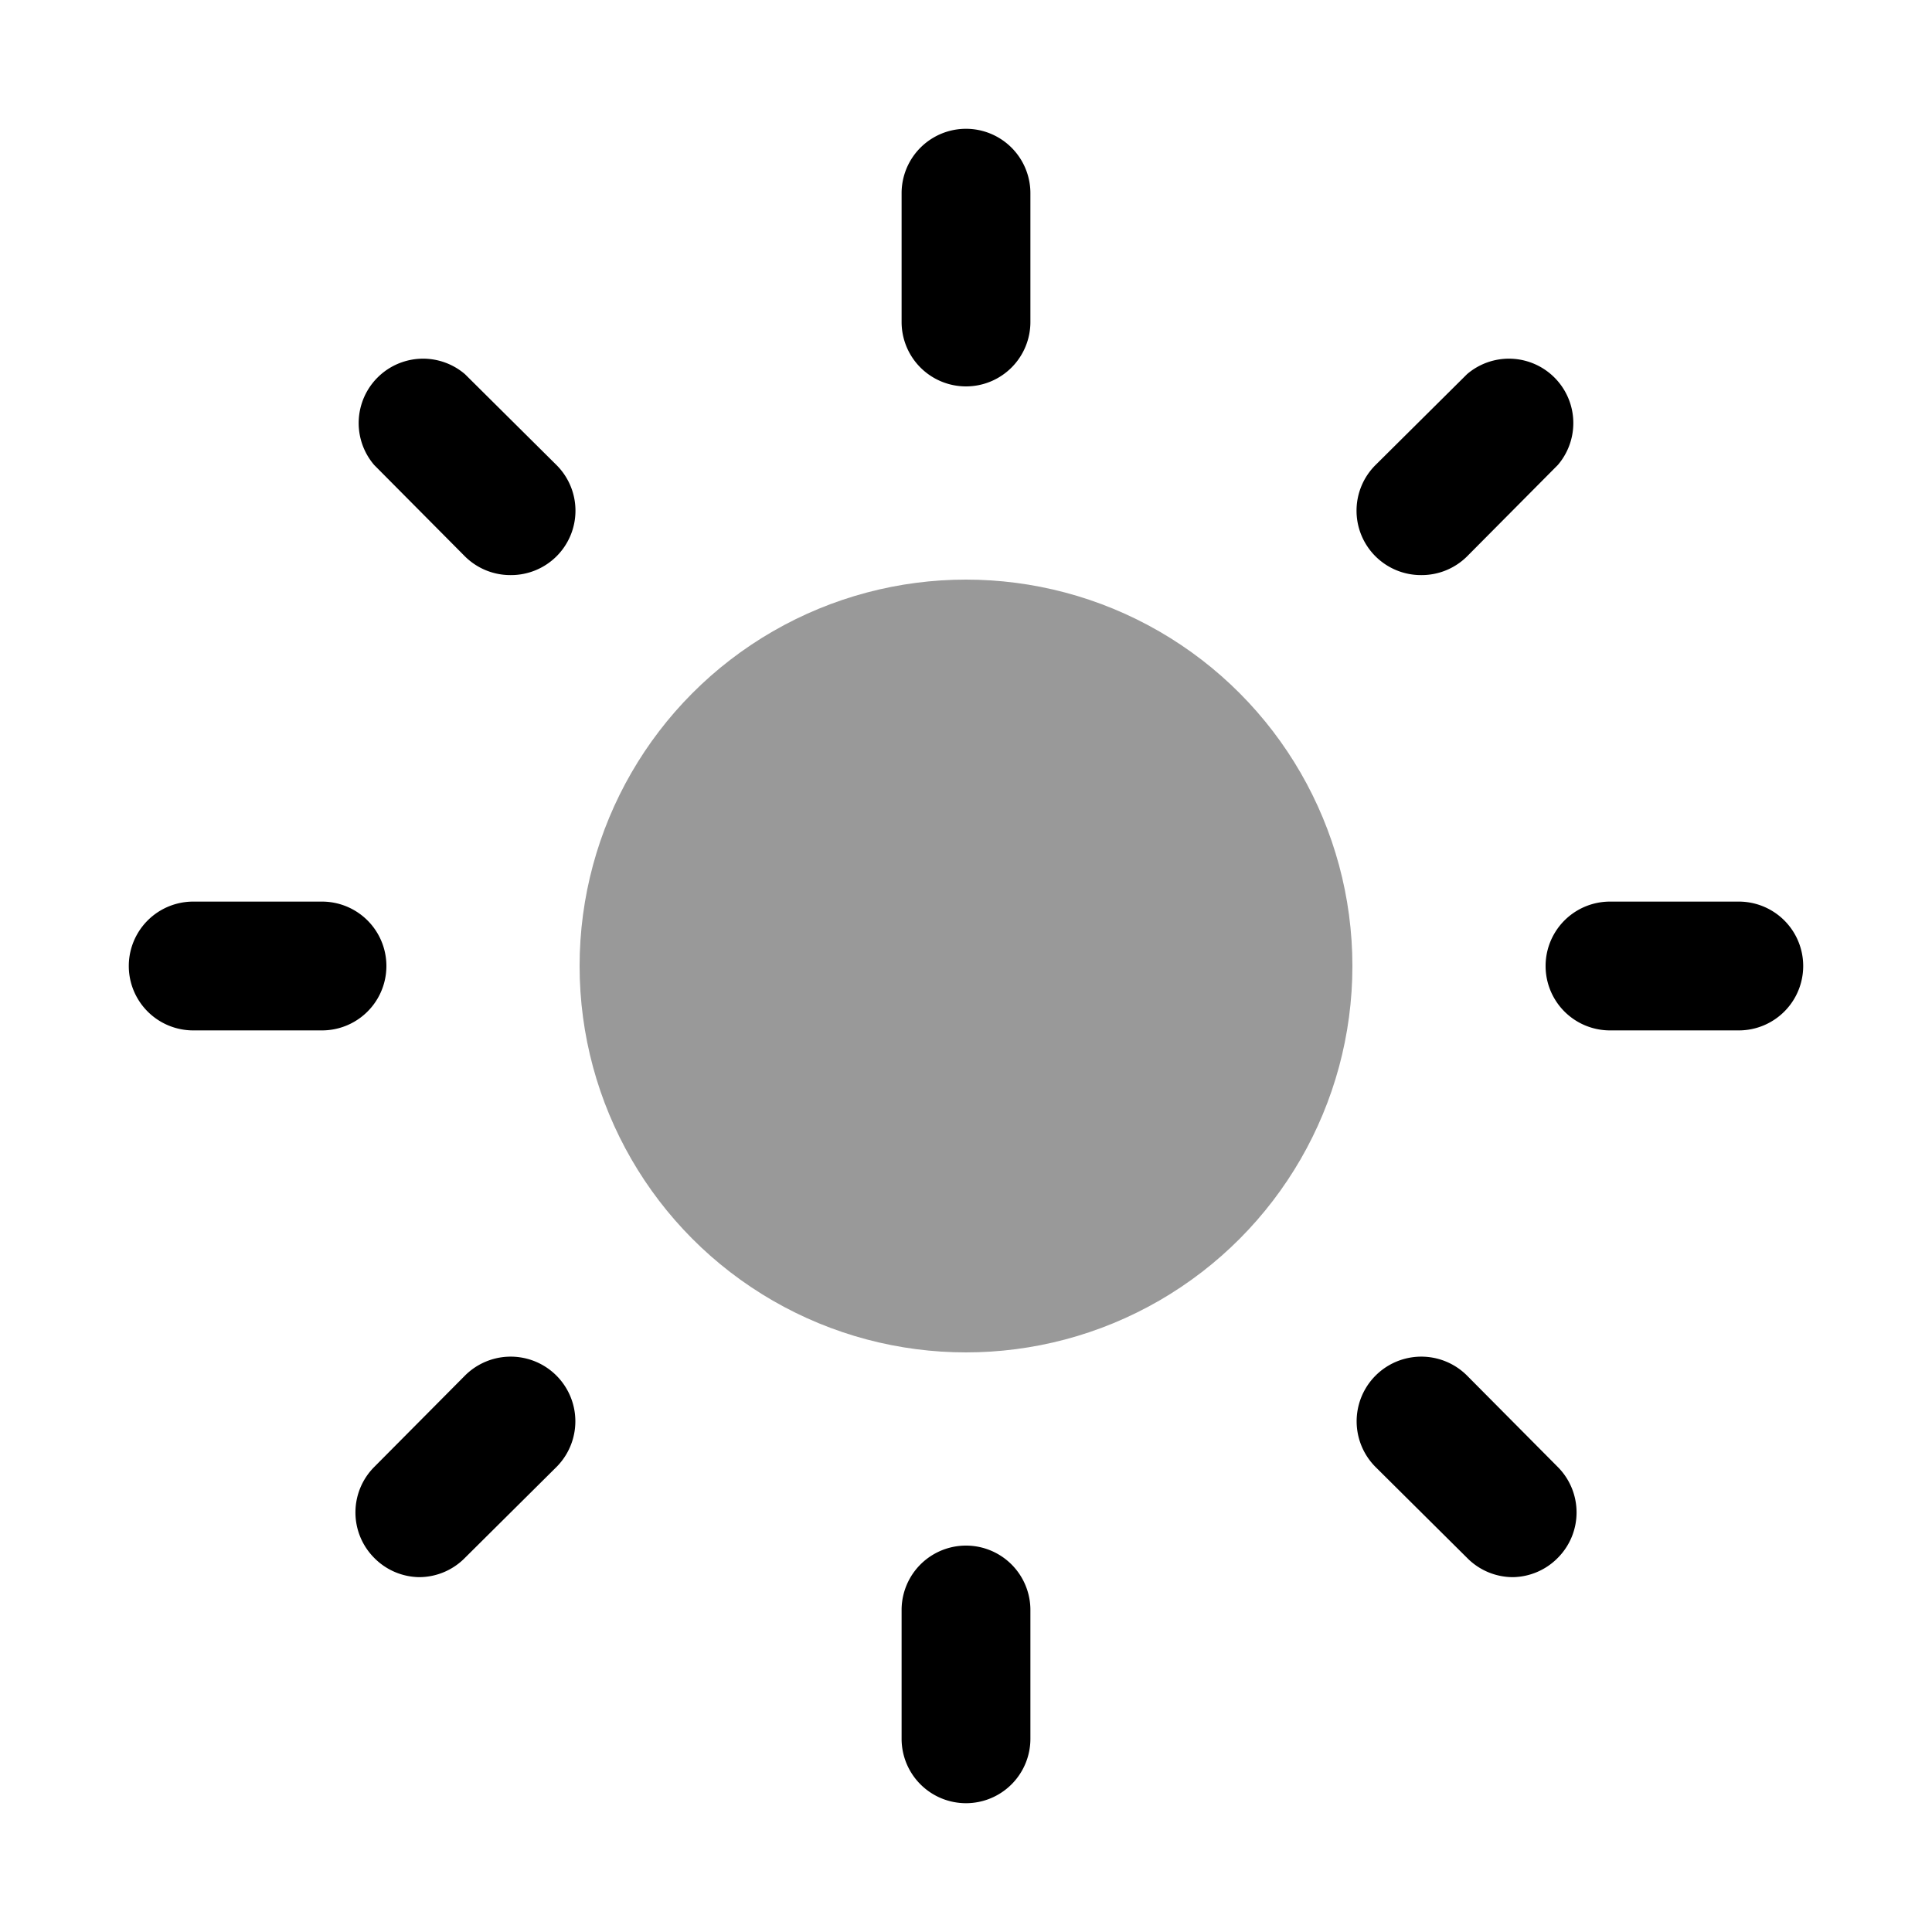 <svg xmlns="http://www.w3.org/2000/svg" viewBox="0 0 30 30"><circle cx="15" cy="15" r="6" fill="#999"/><path fill="#000" d="M15 6a1 1 0 0 1-1-1V3a1 1 0 0 1 2 0V5A1 1 0 0 1 15 6zM15 28a1 1 0 0 1-1-1V25a1 1 0 0 1 2 0v2A1 1 0 0 1 15 28zM5 16H3a1 1 0 0 1 0-2H5a1 1 0 0 1 0 2zM27 16H25a1 1 0 0 1 0-2h2a1 1 0 0 1 0 2zM6.51 24.49a1 1 0 0 1-.7-.3 1 1 0 0 1 0-1.41l1.41-1.42a1 1 0 0 1 1.42 1.42L7.22 24.19A1 1 0 0 1 6.51 24.49zM22.07 8.93a1 1 0 0 1-.71-.29 1 1 0 0 1 0-1.42l1.42-1.41a1 1 0 0 1 1.41 1.41L22.78 8.64A1 1 0 0 1 22.07 8.93zM23.49 24.49a1 1 0 0 1-.71-.3l-1.42-1.41a1 1 0 0 1 1.42-1.42l1.41 1.42a1 1 0 0 1 0 1.41A1 1 0 0 1 23.49 24.49zM7.93 8.93a1 1 0 0 1-.71-.29L5.81 7.22A1 1 0 0 1 7.22 5.81L8.64 7.22a1 1 0 0 1 0 1.42A1 1 0 0 1 7.93 8.93z"/></svg>
